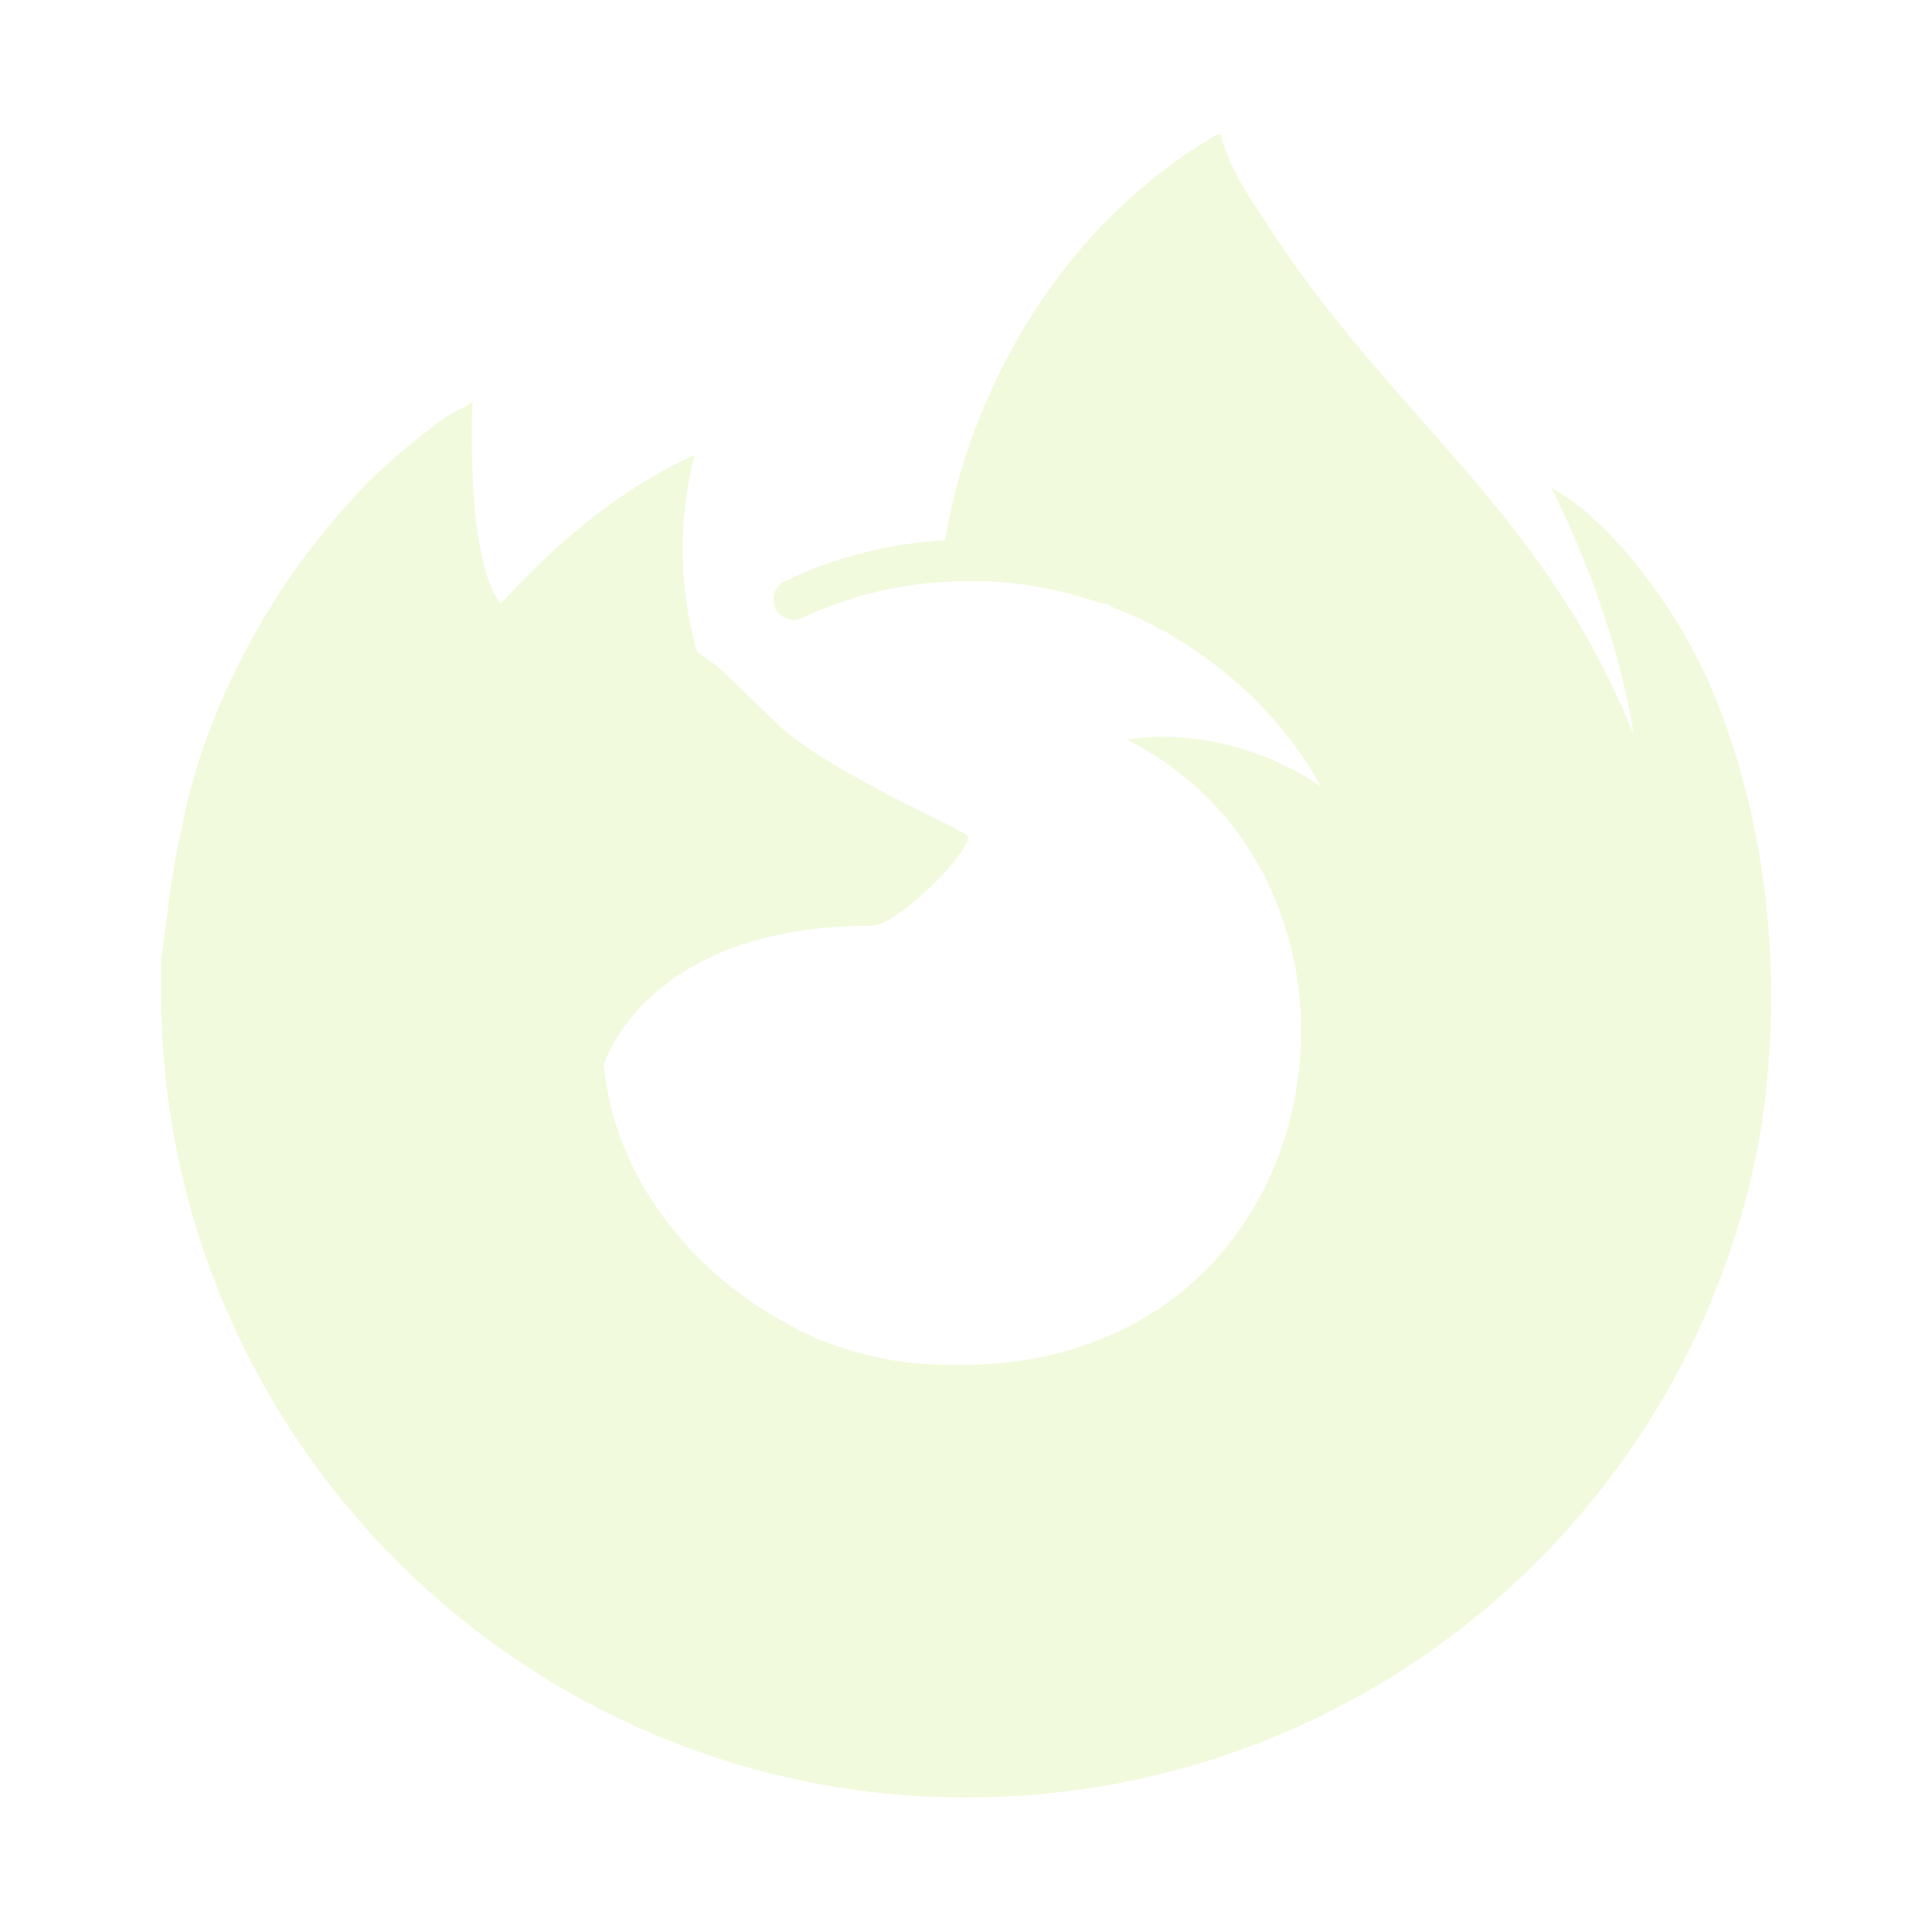 <svg xmlns="http://www.w3.org/2000/svg" width="20" height="20" viewBox="0 0 20 20" fill="none">
    <path d="M5.709 5.617C5.717 5.617 5.717 5.617 5.709 5.617V5.617ZM17.734 7.167C17.375 6.292 16.634 5.35 16.059 5.05C16.525 5.975 16.8 6.9 16.909 7.583V7.6C15.967 5.25 14.367 4.3 13.059 2.233C12.992 2.133 12.917 2.025 12.859 1.917C12.825 1.858 12.8 1.8 12.767 1.742C12.717 1.633 12.667 1.525 12.642 1.408C12.642 1.4 12.634 1.392 12.625 1.392H12.6C10.75 2.475 9.975 4.383 9.784 5.592C9.209 5.625 8.642 5.767 8.125 6.017C8.025 6.058 7.984 6.175 8.017 6.275C8.059 6.392 8.192 6.45 8.3 6.4C8.75 6.183 9.25 6.058 9.75 6.025H9.792C9.859 6.017 9.934 6.017 10 6.017C10.417 6.008 10.809 6.067 11.2 6.183L11.25 6.2C11.334 6.217 11.392 6.25 11.459 6.25C11.5 6.283 11.55 6.3 11.592 6.317L11.709 6.367C11.767 6.392 11.825 6.417 11.875 6.442C11.9 6.458 11.925 6.467 11.95 6.483C12.009 6.517 12.084 6.542 12.117 6.575C12.15 6.592 12.184 6.617 12.217 6.633C12.825 7.008 13.334 7.525 13.675 8.142C13.234 7.833 12.434 7.525 11.667 7.658C14.667 9.167 13.859 14.325 9.7 14.125C9.334 14.117 8.967 14.042 8.617 13.917C8.534 13.892 8.45 13.858 8.375 13.817C8.334 13.8 8.275 13.775 8.234 13.75C7.209 13.225 6.367 12.233 6.25 11.025C6.25 11.025 6.667 9.583 9.025 9.583C9.284 9.583 10 8.867 10.025 8.667C10.025 8.592 8.575 8.017 8.009 7.458C7.7 7.158 7.559 7.017 7.434 6.908C7.367 6.85 7.292 6.8 7.217 6.75C7.025 6.084 7.017 5.379 7.192 4.708C6.334 5.1 5.667 5.717 5.184 6.25C4.85 5.833 4.875 4.458 4.892 4.167C4.884 4.167 4.642 4.3 4.617 4.317C4.325 4.525 4.05 4.758 3.8 5C3.509 5.308 3.25 5.617 3.017 5.95C2.5 6.708 2.084 7.575 1.9 8.483C1.9 8.492 1.817 8.825 1.759 9.25L1.734 9.442C1.717 9.583 1.7 9.708 1.667 9.925V10.267C1.667 14.875 5.417 18.608 10 18.608C14.142 18.608 17.567 15.617 18.234 11.667C18.25 11.575 18.259 11.467 18.275 11.358C18.442 9.925 18.259 8.425 17.734 7.167Z" fill="#A7DC22" fill-opacity="0.15"/>
</svg>